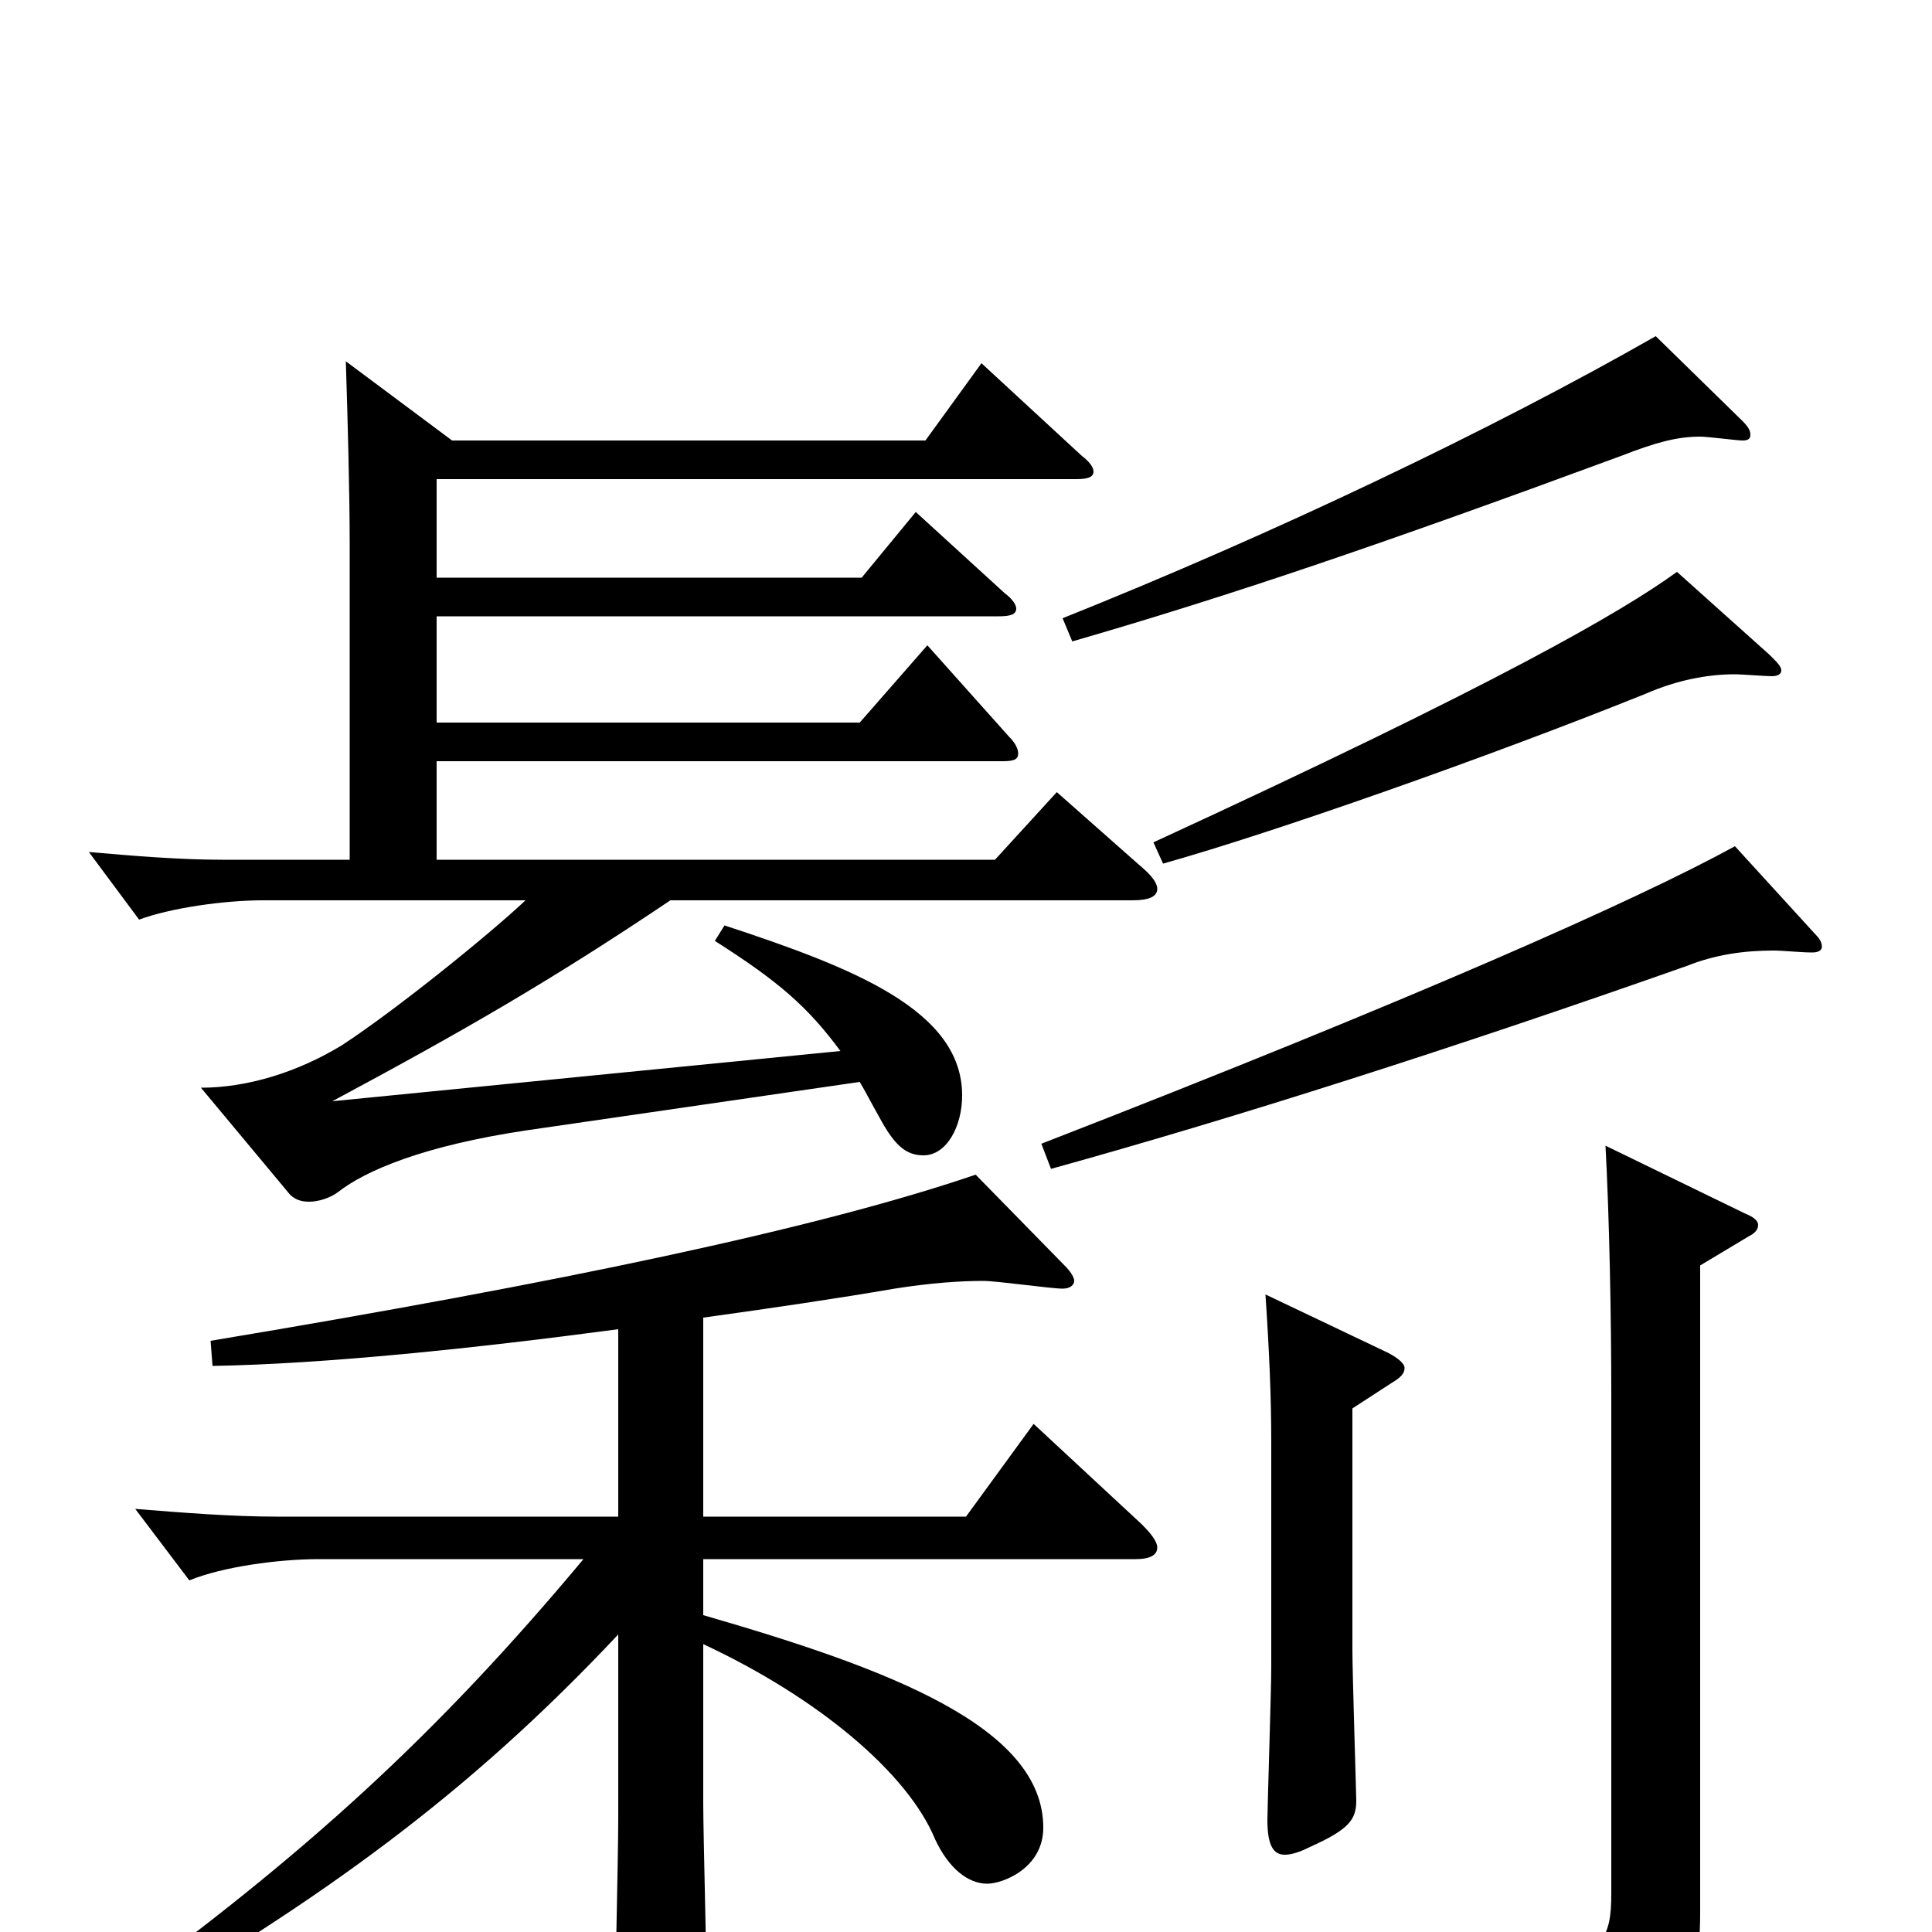 <svg xmlns="http://www.w3.org/2000/svg" viewBox="0 -1000 1000 1000">
	<path fill="#000000" d="M831 -407C833 -370 834 -318 834 -278V-20C834 3 830 14 793 14C773 14 743 10 697 4L695 18C768 38 787 44 797 71C798 76 802 78 806 78C807 78 809 78 811 77C867 51 880 37 880 -10V-345L905 -360C909 -362 910 -364 910 -366C910 -368 908 -370 903 -372ZM655 -330C657 -300 658 -277 658 -253V-137C658 -125 656 -64 656 -58C656 -45 659 -40 665 -40C668 -40 672 -41 678 -44C698 -53 702 -58 702 -68C702 -71 700 -134 700 -146V-271L720 -284C725 -287 727 -289 727 -292C727 -294 724 -297 718 -300ZM364 -193H588C595 -193 599 -195 599 -199C599 -202 596 -206 591 -211L535 -263L500 -215H364V-318C400 -323 434 -328 463 -333C482 -336 497 -337 509 -337C516 -337 544 -333 550 -333C554 -333 556 -335 556 -337C556 -339 554 -342 551 -345L505 -392C423 -364 289 -336 109 -306L110 -293C168 -294 245 -302 320 -312V-215H143C120 -215 95 -217 70 -219L98 -182C115 -189 144 -193 165 -193H302C226 -102 158 -40 56 34L60 45C167 -17 242 -71 320 -154V-58C320 -39 318 44 318 60C318 70 320 75 325 75C326 75 366 63 366 42C366 25 364 -51 364 -66V-149C424 -121 470 -82 484 -48C491 -33 501 -25 511 -25C519 -25 540 -33 540 -54C540 -106 461 -136 364 -164ZM898 -562C847 -534 732 -483 539 -408L544 -395C638 -421 751 -457 873 -500C888 -506 903 -508 918 -508C923 -508 932 -507 938 -507C941 -507 943 -508 943 -510C943 -512 942 -514 940 -516ZM868 -704C839 -683 775 -646 597 -564L602 -553C659 -569 770 -608 852 -641C868 -648 884 -651 898 -651C901 -651 914 -650 917 -650C920 -650 922 -651 922 -653C922 -655 920 -657 916 -661ZM857 -826C773 -778 660 -724 550 -680L555 -668C638 -692 717 -719 839 -764C857 -771 868 -774 880 -774C884 -774 899 -772 902 -772C905 -772 906 -773 906 -775C906 -777 905 -779 902 -782ZM179 -813C180 -782 181 -744 181 -718V-555H115C93 -555 69 -557 46 -559L72 -524C88 -530 116 -534 136 -534H272C254 -517 206 -478 177 -459C154 -445 128 -437 104 -437L149 -383C152 -379 156 -378 160 -378C165 -378 171 -380 175 -383C189 -394 219 -407 273 -415L445 -440C448 -435 451 -429 455 -422C463 -407 469 -402 478 -402C490 -402 498 -417 498 -433C498 -477 442 -499 375 -521L370 -513C403 -492 418 -479 435 -456L172 -430C241 -467 286 -493 347 -534H586C595 -534 599 -536 599 -540C599 -543 596 -547 590 -552L547 -590L515 -555H226V-606H519C525 -606 527 -607 527 -610C527 -612 526 -615 522 -619L480 -666L445 -626H226V-681H517C523 -681 526 -682 526 -685C526 -687 524 -690 520 -693L474 -735L446 -701H226V-752H557C563 -752 566 -753 566 -756C566 -758 564 -761 560 -764L508 -812L479 -772H234Z"/>
</svg>